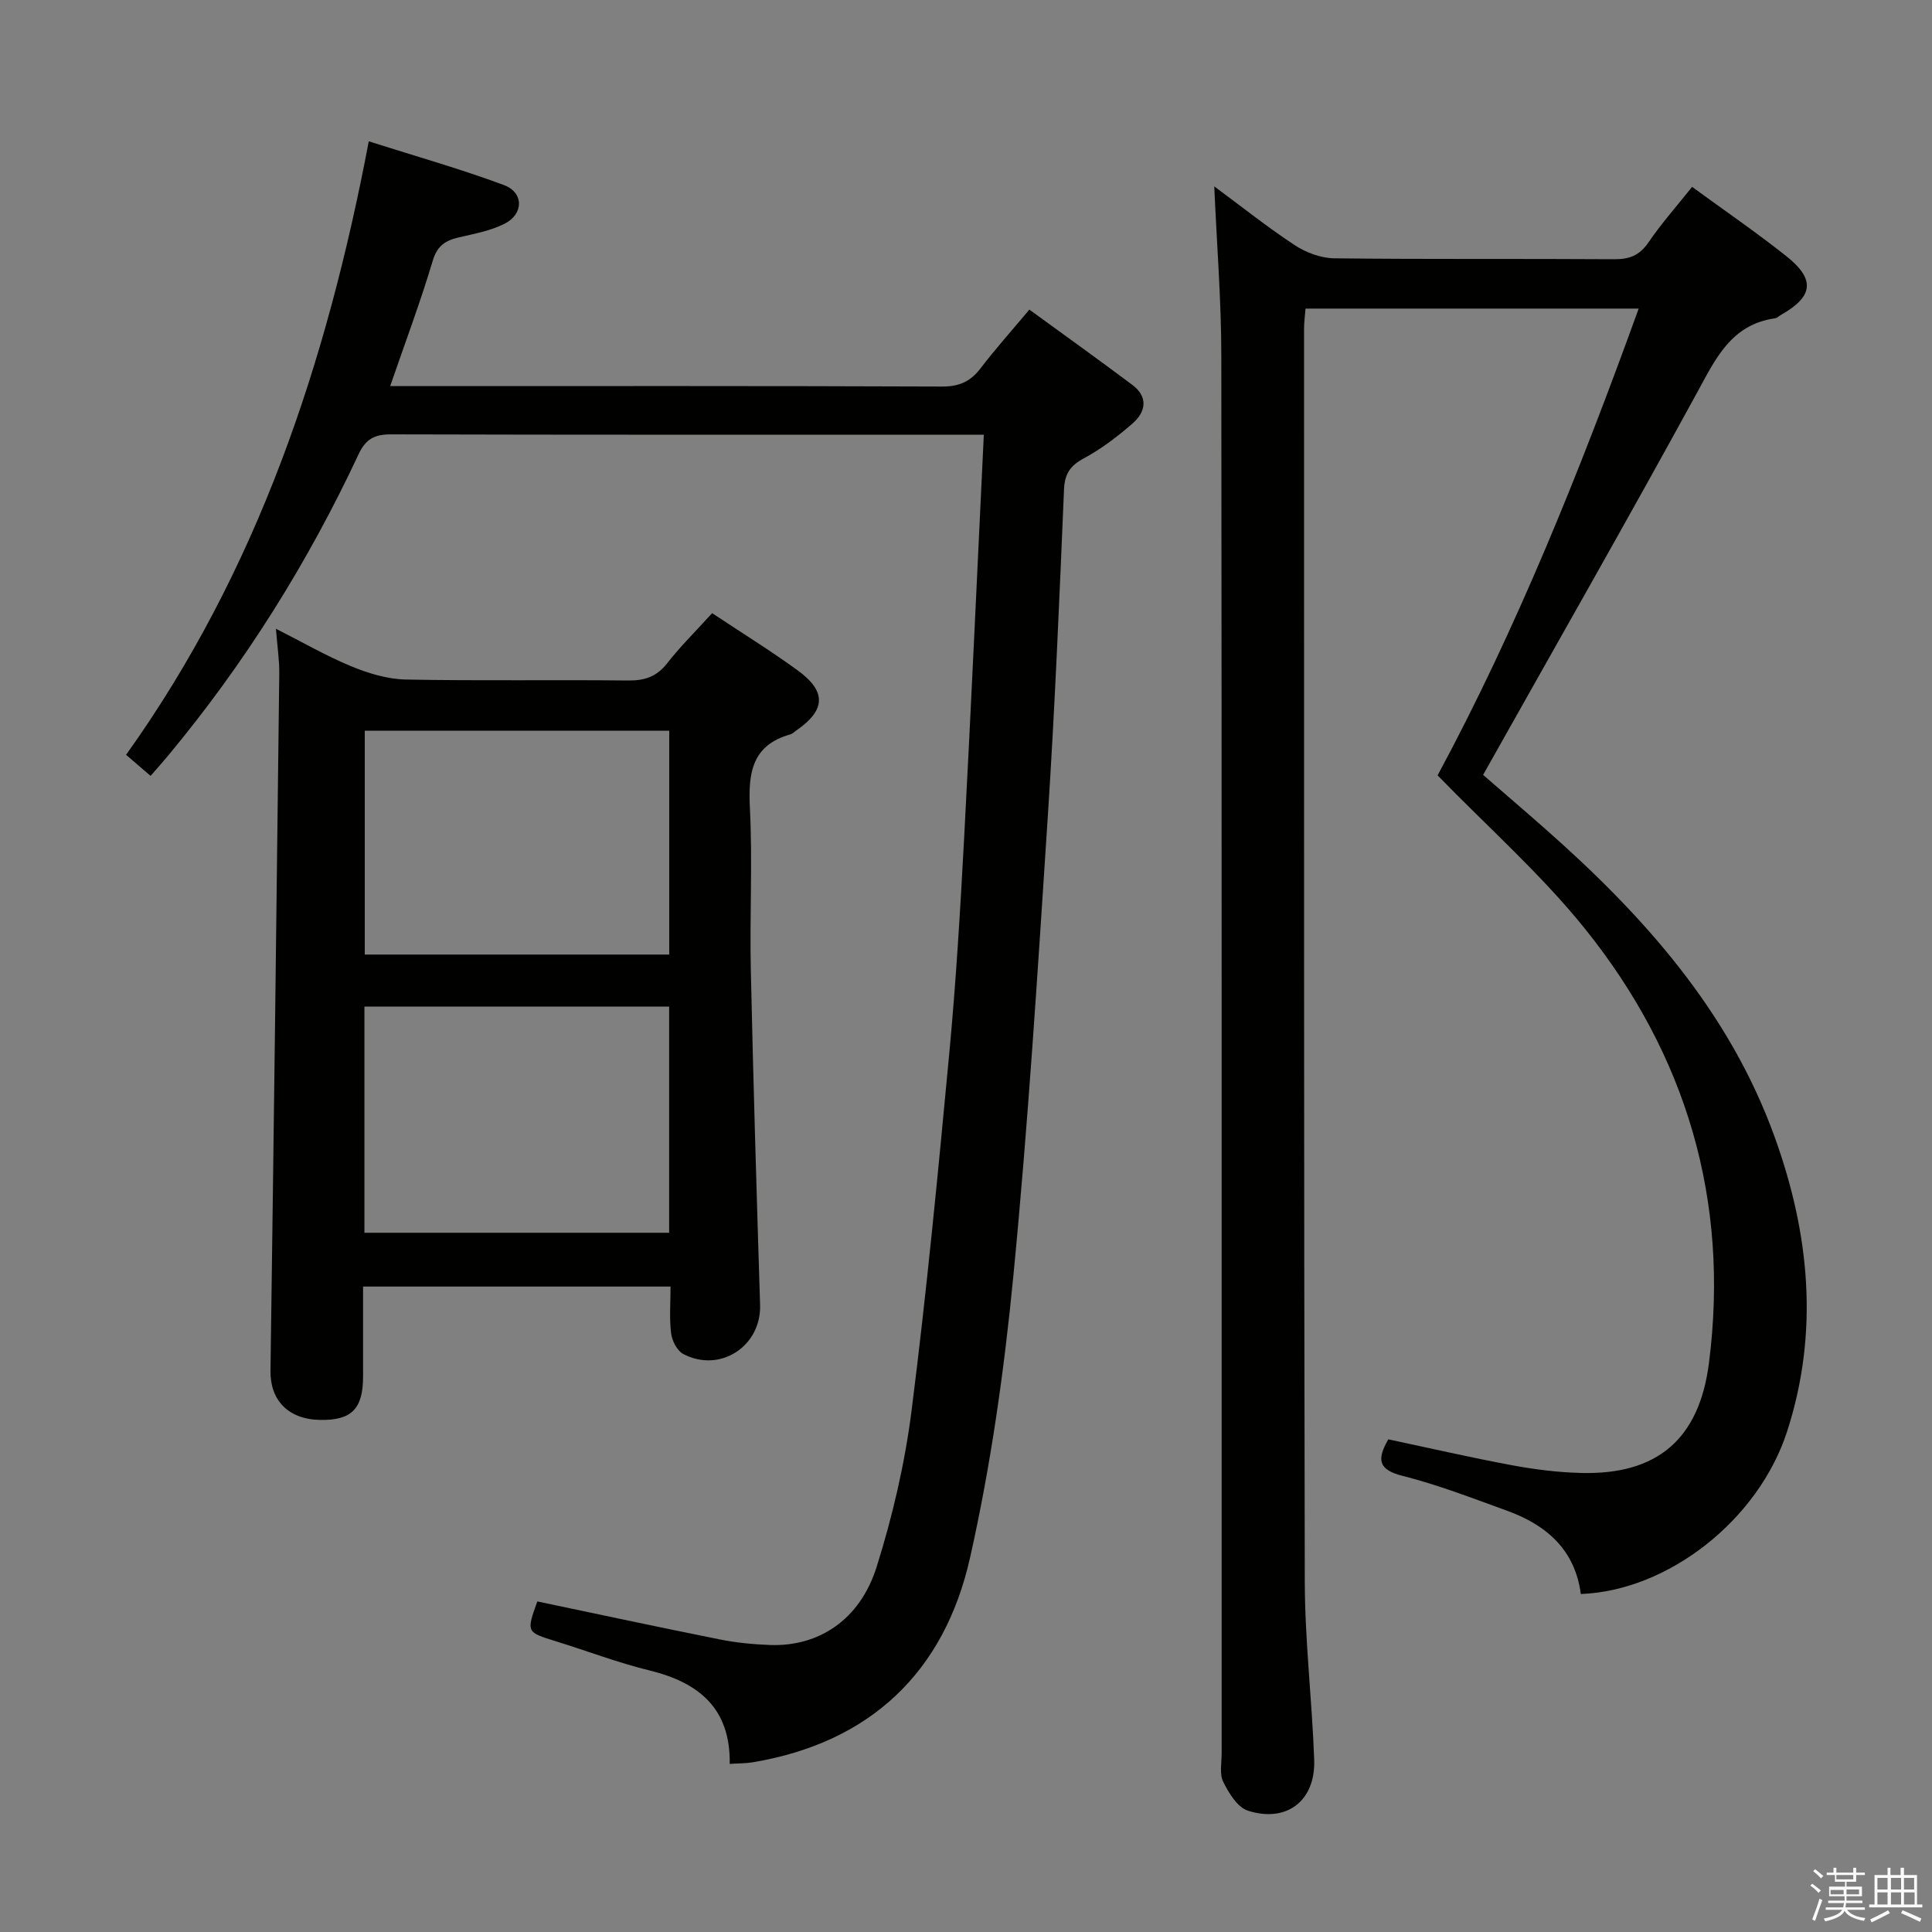 <svg enable-background="new 0 0 400 400" viewBox="0 0 400 400" xmlns="http://www.w3.org/2000/svg"><rect x="0" y="0" width="400" height="400" fill="#808080" stroke="none"/><path d="m374.8 390.4.4-.4c.7.5 1.3 1 1.8 1.4l-.5.5c-.5-.6-1.1-1.1-1.7-1.5zm1 7.3-.6-.3c.5-1.4 1.1-2.8 1.5-4.3.2.1.4.2.6.3-.5 1.3-1 2.8-1.5 4.3zm-.4-10.3.4-.4c.4.3 1 .8 1.7 1.4l-.5.5c-.4-.5-1-1-1.6-1.5zm2.5.3h1.7v-1h.6v1h3.5v-1h.6v1h1.8v.5h-1.8v1.4h-2v1h3.2v2h-3.2v.9h3.3v.5h-3.4c0 .3-.1.6-.1.9h4v.5h-3.7c.7.9 1.9 1.5 3.8 1.7-.1.2-.2.4-.3.6-2.1-.4-3.5-1.1-4-2.1-.4 1-1.8 1.7-4 2.2-.1-.2-.2-.4-.3-.6 2.1-.4 3.4-1 3.8-1.8h-3.4v-.5h3.6c.1-.3.1-.6.2-.9h-3.3v-.5h3.4c0-.3 0-.6 0-.9h-3.2v-2h3.3v-1h-2.1v-1.4h-1.7v-.5zm1.1 3.5v1h2.7c0-.3 0-.4 0-.4 0-.1 0-.2 0-.2 0-.1 0-.2 0-.3h-2.7zm1.2-3v.9h3.5v-.9zm4.7 3h-2.6v.6.4h2.6z" fill="#fafafb"/><path d="m393.6 386.7h.6v1.5h2.7v6.1h1.1v.6h-11v-.6h1.1v-6.1h2.7v-1.5h.6v1.5h2.1v-1.5zm-2.7 8.8.4.6c-1.2.6-2.5 1.3-3.8 1.9-.1-.2-.2-.4-.3-.6 1.2-.6 2.5-1.2 3.7-1.9zm-2.2-6.7v2.4h2.1v-2.4zm0 3v2.5h2.1v-2.5zm2.8-3v2.4h2.1v-2.4zm0 3v2.5h2.1v-2.5zm6 6.1c-1.4-.7-2.7-1.3-3.9-1.8l.3-.6c1.5.6 2.7 1.2 3.9 1.7zm-1.2-9.1h-2.1v2.4h2.1zm-2.1 3v2.5h2.2v-2.5z" fill="#fafafb"/><g fill="#010100"><path d="m251.4 38.59c5.72 4.23 11.02 8.46 16.66 12.17 2.33 1.53 5.4 2.68 8.15 2.72 19.33.23 38.66.06 57.99.19 3.14.02 5.24-.77 7.08-3.46 2.7-3.96 5.91-7.57 9.05-11.52 6.72 4.91 13.31 9.42 19.55 14.38 6.01 4.77 5.53 8.34-1.09 12.09-.43.24-.83.67-1.29.74-9.14 1.31-12.32 8.41-16.21 15.52-14.35 26.26-29.2 52.25-44.23 79.01 3.9 3.39 8.4 7.24 12.84 11.16 20.32 17.9 38.1 37.75 47.5 63.74 7.25 20.03 9.27 40.44 2.6 61.04-5.95 18.37-24.69 33-42.71 33.65-1.18-9.08-7.05-14.26-15.22-17.22-7.17-2.6-14.32-5.38-21.69-7.24-5.07-1.28-5.34-3.42-2.94-7.56 8.44 1.79 16.95 3.75 25.53 5.35 4.72.88 9.55 1.49 14.34 1.61 15.78.42 24.51-6.96 26.52-22.82 4.28-33.61-4.68-63.76-25.75-89.94-9.01-11.19-19.93-20.85-30.44-31.67 16.21-30.08 29.41-62.81 41.63-96.64-23.19 0-45.87 0-68.97 0-.1 1.32-.31 2.75-.31 4.17.01 86.48-.05 172.97.15 259.45.03 12.28 1.51 24.55 1.95 36.84.3 8.46-5.67 13.11-13.73 10.53-2.16-.69-3.94-3.64-5.1-5.96-.81-1.62-.33-3.92-.33-5.91-.01-96.48.04-192.96-.07-289.44-.01-11.44-.93-22.86-1.46-34.98z"/><path d="m203.69 90c-2.27 0-3.74 0-5.22 0-39.15 0-78.31.04-117.46-.07-3.42-.01-5.27.9-6.78 4.14-10.48 22.4-23.51 43.22-39.33 62.26-1.14 1.38-2.34 2.71-3.72 4.31-1.67-1.43-3.01-2.58-5.08-4.36 27.1-37.91 41.51-80.92 50.25-127.02 9.84 3.13 19.05 5.73 27.99 9.06 4.13 1.54 4.11 5.99.13 8-2.9 1.46-6.26 2.08-9.48 2.83-2.76.65-4.46 1.7-5.39 4.82-2.55 8.53-5.69 16.89-8.82 25.97h5.3c36.32 0 72.64-.06 108.96.09 3.55.01 5.89-1.03 7.98-3.78 3.01-3.95 6.34-7.66 10.1-12.15 7.21 5.26 14.32 10.34 21.32 15.59 3.32 2.49 2.81 5.57.05 7.98-3.11 2.71-6.47 5.27-10.08 7.22-2.85 1.54-3.98 3.18-4.12 6.49-.95 22.59-1.89 45.19-3.36 67.76-2.07 31.67-4.05 63.37-7.12 94.96-1.9 19.61-4.66 39.28-8.99 58.48-5.31 23.55-20.57 38.19-44.95 42.28-1.43.24-2.91.21-4.79.34.18-11.49-6.37-16.84-16.56-19.34-6.59-1.61-12.97-4.05-19.46-6.06-6.09-1.89-6.1-1.86-3.81-8.24 12.59 2.64 25.17 5.34 37.79 7.87 3.41.68 6.92 1.02 10.39 1.15 10.06.36 18.6-5.18 22.06-16.15 3.32-10.54 5.86-21.49 7.25-32.45 3.11-24.54 5.48-49.19 7.79-73.82 1.4-14.89 2.29-29.83 3.09-44.77 1.47-27.58 2.7-55.13 4.07-83.39z"/><path d="m147.44 126.95c6.09 4.04 12.04 7.73 17.69 11.83 6.03 4.38 5.83 8.24-.24 12.44-.41.28-.79.69-1.25.82-8.04 2.26-8.74 8.08-8.38 15.3.56 11.14-.06 22.32.19 33.48.5 23.12 1.2 46.24 1.92 69.35.26 8.52-8.25 14.17-15.91 10.16-1.27-.66-2.32-2.73-2.51-4.27-.39-3.08-.12-6.25-.12-9.69-21.37 0-42.24 0-63.66 0 0 6.37.01 12.49 0 18.61-.01 6.73-2.37 9.11-8.89 9-6.6-.11-10.37-4.08-10.28-10.2.67-48.1 1.26-96.21 1.82-144.31.03-2.79-.4-5.59-.69-9.29 5.46 2.76 10.39 5.62 15.6 7.77 3.55 1.47 7.5 2.66 11.3 2.74 15.32.3 30.66.03 45.98.2 3.46.04 5.94-.77 8.13-3.58 2.75-3.52 5.96-6.68 9.3-10.36zm-8.9 128.28c0-15.78 0-31.19 0-46.83-21.16 0-42.03 0-63.09 0v46.83zm.02-103.95c-21.13 0-42 0-63.04 0v46.35h63.04c0-15.61 0-30.85 0-46.35z"/></g></svg>